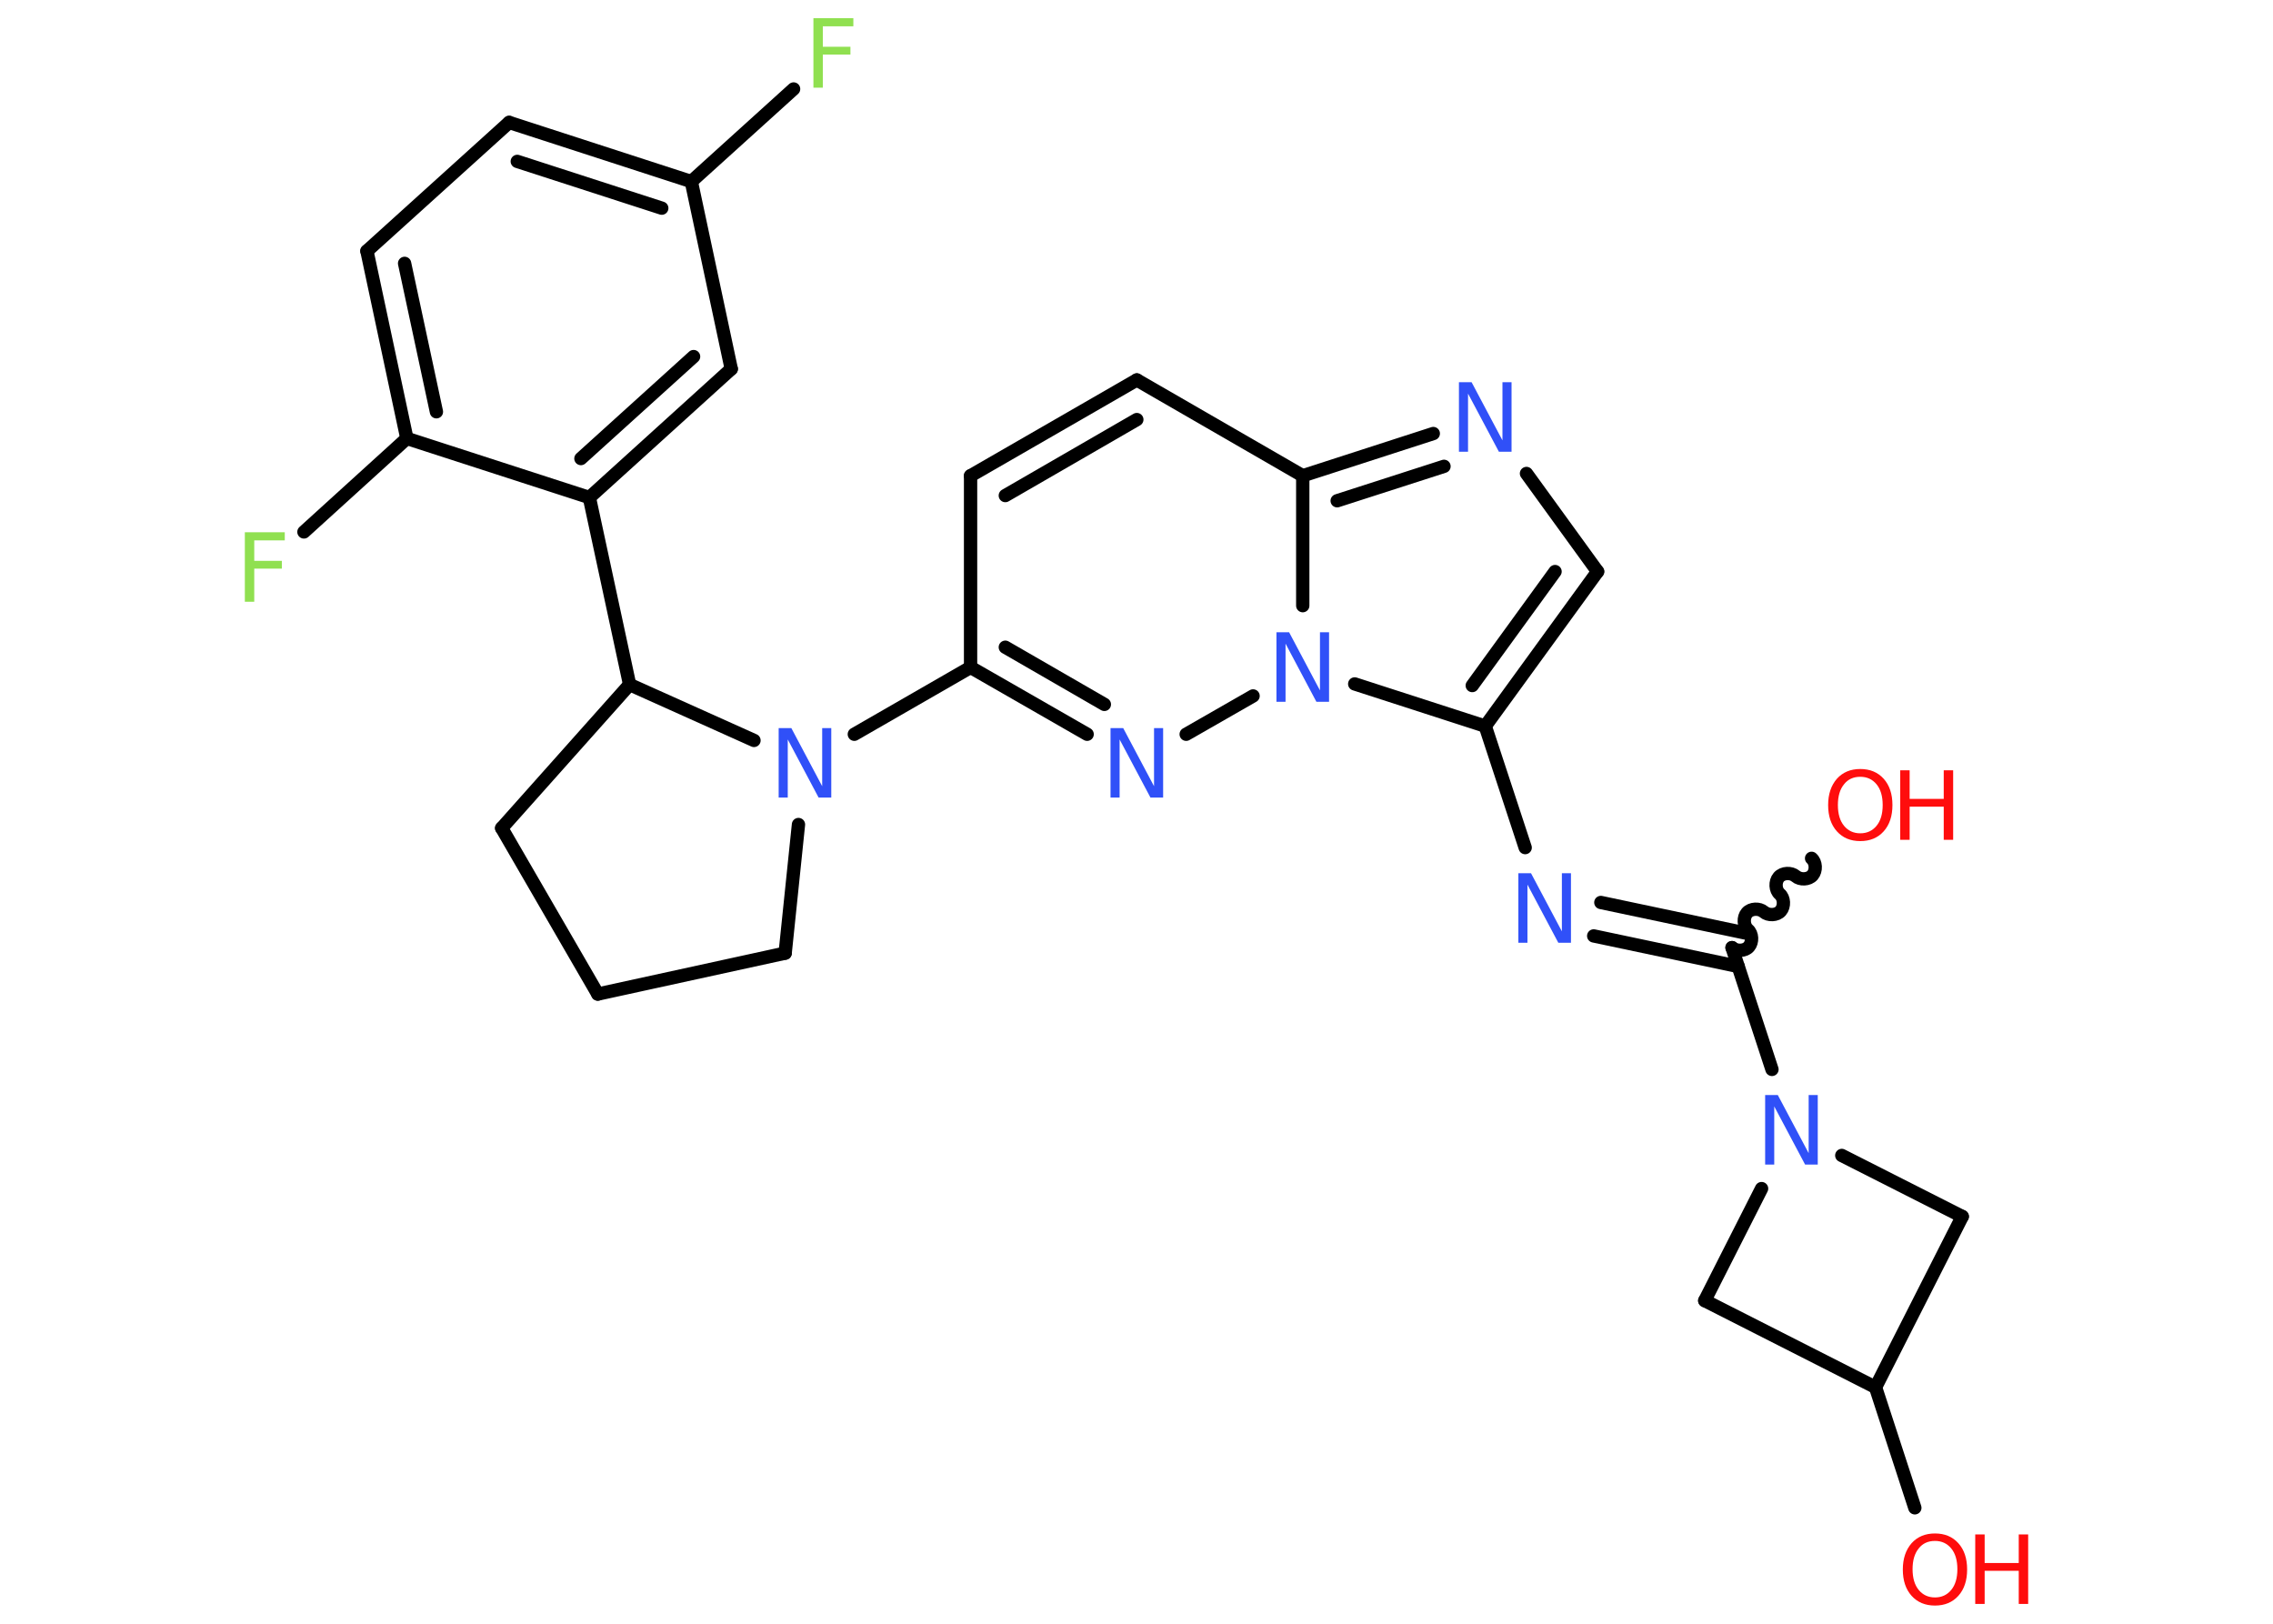 <?xml version='1.0' encoding='UTF-8'?>
<!DOCTYPE svg PUBLIC "-//W3C//DTD SVG 1.1//EN" "http://www.w3.org/Graphics/SVG/1.1/DTD/svg11.dtd">
<svg version='1.2' xmlns='http://www.w3.org/2000/svg' xmlns:xlink='http://www.w3.org/1999/xlink' width='70.0mm' height='50.0mm' viewBox='0 0 70.0 50.0'>
  <desc>Generated by the Chemistry Development Kit (http://github.com/cdk)</desc>
  <g stroke-linecap='round' stroke-linejoin='round' stroke='#000000' stroke-width='.41' fill='#3050F8'>
    <rect x='.0' y='.0' width='70.0' height='50.0' fill='#FFFFFF' stroke='none'/>
    <g id='mol1' class='mol'>
      <path id='mol1bnd1' class='bond' d='M53.34 29.18c.14 .12 .4 .11 .52 -.03c.12 -.14 .11 -.4 -.03 -.52c-.14 -.12 -.15 -.38 -.03 -.52c.12 -.14 .38 -.15 .52 -.03c.14 .12 .4 .11 .52 -.03c.12 -.14 .11 -.4 -.03 -.52c-.14 -.12 -.15 -.38 -.03 -.52c.12 -.14 .38 -.15 .52 -.03c.14 .12 .4 .11 .52 -.03c.12 -.14 .11 -.4 -.03 -.52' fill='none' stroke='#000000' stroke-width='.41'/>
      <g id='mol1bnd2' class='bond'>
        <line x1='53.53' y1='29.76' x2='49.08' y2='28.82'/>
        <line x1='53.75' y1='28.73' x2='49.3' y2='27.79'/>
      </g>
      <line id='mol1bnd3' class='bond' x1='46.97' y1='26.1' x2='45.74' y2='22.36'/>
      <g id='mol1bnd4' class='bond'>
        <line x1='45.74' y1='22.36' x2='49.2' y2='17.6'/>
        <line x1='45.34' y1='21.11' x2='47.89' y2='17.6'/>
      </g>
      <line id='mol1bnd5' class='bond' x1='49.2' y1='17.6' x2='47.01' y2='14.58'/>
      <g id='mol1bnd6' class='bond'>
        <line x1='44.14' y1='13.35' x2='40.12' y2='14.65'/>
        <line x1='44.47' y1='14.36' x2='41.18' y2='15.42'/>
      </g>
      <line id='mol1bnd7' class='bond' x1='40.12' y1='14.65' x2='35.01' y2='11.7'/>
      <g id='mol1bnd8' class='bond'>
        <line x1='35.01' y1='11.7' x2='29.89' y2='14.65'/>
        <line x1='35.01' y1='12.92' x2='30.96' y2='15.26'/>
      </g>
      <line id='mol1bnd9' class='bond' x1='29.89' y1='14.65' x2='29.89' y2='20.55'/>
      <line id='mol1bnd10' class='bond' x1='29.89' y1='20.55' x2='26.31' y2='22.61'/>
      <line id='mol1bnd11' class='bond' x1='24.59' y1='25.39' x2='24.18' y2='29.35'/>
      <line id='mol1bnd12' class='bond' x1='24.18' y1='29.35' x2='18.41' y2='30.61'/>
      <line id='mol1bnd13' class='bond' x1='18.41' y1='30.61' x2='15.45' y2='25.5'/>
      <line id='mol1bnd14' class='bond' x1='15.45' y1='25.5' x2='19.39' y2='21.08'/>
      <line id='mol1bnd15' class='bond' x1='23.22' y1='22.8' x2='19.39' y2='21.08'/>
      <line id='mol1bnd16' class='bond' x1='19.39' y1='21.08' x2='18.15' y2='15.32'/>
      <g id='mol1bnd17' class='bond'>
        <line x1='18.15' y1='15.32' x2='22.52' y2='11.36'/>
        <line x1='17.89' y1='14.12' x2='21.36' y2='10.98'/>
      </g>
      <line id='mol1bnd18' class='bond' x1='22.52' y1='11.36' x2='21.29' y2='5.59'/>
      <line id='mol1bnd19' class='bond' x1='21.29' y1='5.59' x2='24.44' y2='2.74'/>
      <g id='mol1bnd20' class='bond'>
        <line x1='21.29' y1='5.59' x2='15.68' y2='3.77'/>
        <line x1='20.38' y1='6.41' x2='15.93' y2='4.97'/>
      </g>
      <line id='mol1bnd21' class='bond' x1='15.68' y1='3.77' x2='11.3' y2='7.73'/>
      <g id='mol1bnd22' class='bond'>
        <line x1='11.3' y1='7.73' x2='12.53' y2='13.5'/>
        <line x1='12.46' y1='8.11' x2='13.44' y2='12.68'/>
      </g>
      <line id='mol1bnd23' class='bond' x1='18.15' y1='15.32' x2='12.53' y2='13.5'/>
      <line id='mol1bnd24' class='bond' x1='12.53' y1='13.5' x2='9.36' y2='16.38'/>
      <g id='mol1bnd25' class='bond'>
        <line x1='29.89' y1='20.55' x2='33.48' y2='22.61'/>
        <line x1='30.96' y1='19.93' x2='34.01' y2='21.69'/>
      </g>
      <line id='mol1bnd26' class='bond' x1='36.53' y1='22.61' x2='38.59' y2='21.43'/>
      <line id='mol1bnd27' class='bond' x1='45.74' y1='22.36' x2='41.72' y2='21.06'/>
      <line id='mol1bnd28' class='bond' x1='40.12' y1='14.65' x2='40.12' y2='18.65'/>
      <line id='mol1bnd29' class='bond' x1='53.34' y1='29.18' x2='54.57' y2='32.93'/>
      <line id='mol1bnd30' class='bond' x1='56.72' y1='35.58' x2='60.43' y2='37.46'/>
      <line id='mol1bnd31' class='bond' x1='60.43' y1='37.46' x2='57.76' y2='42.72'/>
      <line id='mol1bnd32' class='bond' x1='57.76' y1='42.72' x2='58.97' y2='46.43'/>
      <line id='mol1bnd33' class='bond' x1='57.76' y1='42.72' x2='52.5' y2='40.05'/>
      <line id='mol1bnd34' class='bond' x1='54.25' y1='36.6' x2='52.5' y2='40.05'/>
      <g id='mol1atm1' class='atom'>
        <path d='M57.29 23.92q-.32 .0 -.5 .23q-.19 .23 -.19 .64q.0 .41 .19 .64q.19 .23 .5 .23q.31 .0 .5 -.23q.19 -.23 .19 -.64q.0 -.41 -.19 -.64q-.19 -.23 -.5 -.23zM57.29 23.68q.45 .0 .72 .3q.27 .3 .27 .81q.0 .51 -.27 .81q-.27 .3 -.72 .3q-.45 .0 -.72 -.3q-.27 -.3 -.27 -.81q.0 -.5 .27 -.81q.27 -.3 .72 -.3z' stroke='none' fill='#FF0D0D'/>
        <path d='M58.52 23.72h.29v.88h1.05v-.88h.29v2.14h-.29v-1.02h-1.05v1.02h-.29v-2.14z' stroke='none' fill='#FF0D0D'/>
      </g>
      <path id='mol1atm3' class='atom' d='M46.76 26.89h.39l.95 1.79v-1.79h.28v2.14h-.39l-.95 -1.79v1.79h-.28v-2.14z' stroke='none'/>
      <path id='mol1atm6' class='atom' d='M44.93 11.77h.39l.95 1.79v-1.79h.28v2.14h-.39l-.95 -1.79v1.79h-.28v-2.14z' stroke='none'/>
      <path id='mol1atm11' class='atom' d='M23.98 22.42h.39l.95 1.79v-1.79h.28v2.14h-.39l-.95 -1.79v1.79h-.28v-2.14z' stroke='none'/>
      <path id='mol1atm19' class='atom' d='M25.05 .56h1.23v.25h-.94v.63h.85v.24h-.85v1.02h-.29v-2.14z' stroke='none' fill='#90E050'/>
      <path id='mol1atm23' class='atom' d='M7.54 16.39h1.23v.25h-.94v.63h.85v.24h-.85v1.02h-.29v-2.14z' stroke='none' fill='#90E050'/>
      <path id='mol1atm24' class='atom' d='M34.2 22.42h.39l.95 1.79v-1.79h.28v2.14h-.39l-.95 -1.79v1.79h-.28v-2.14z' stroke='none'/>
      <path id='mol1atm25' class='atom' d='M39.31 19.47h.39l.95 1.79v-1.79h.28v2.14h-.39l-.95 -1.79v1.79h-.28v-2.14z' stroke='none'/>
      <path id='mol1atm26' class='atom' d='M54.36 33.72h.39l.95 1.79v-1.79h.28v2.14h-.39l-.95 -1.79v1.79h-.28v-2.14z' stroke='none'/>
      <g id='mol1atm29' class='atom'>
        <path d='M59.59 47.45q-.32 .0 -.5 .23q-.19 .23 -.19 .64q.0 .41 .19 .64q.19 .23 .5 .23q.31 .0 .5 -.23q.19 -.23 .19 -.64q.0 -.41 -.19 -.64q-.19 -.23 -.5 -.23zM59.59 47.22q.45 .0 .72 .3q.27 .3 .27 .81q.0 .51 -.27 .81q-.27 .3 -.72 .3q-.45 .0 -.72 -.3q-.27 -.3 -.27 -.81q.0 -.5 .27 -.81q.27 -.3 .72 -.3z' stroke='none' fill='#FF0D0D'/>
        <path d='M60.83 47.25h.29v.88h1.05v-.88h.29v2.14h-.29v-1.02h-1.05v1.02h-.29v-2.14z' stroke='none' fill='#FF0D0D'/>
      </g>
    </g>
  </g>
</svg>

